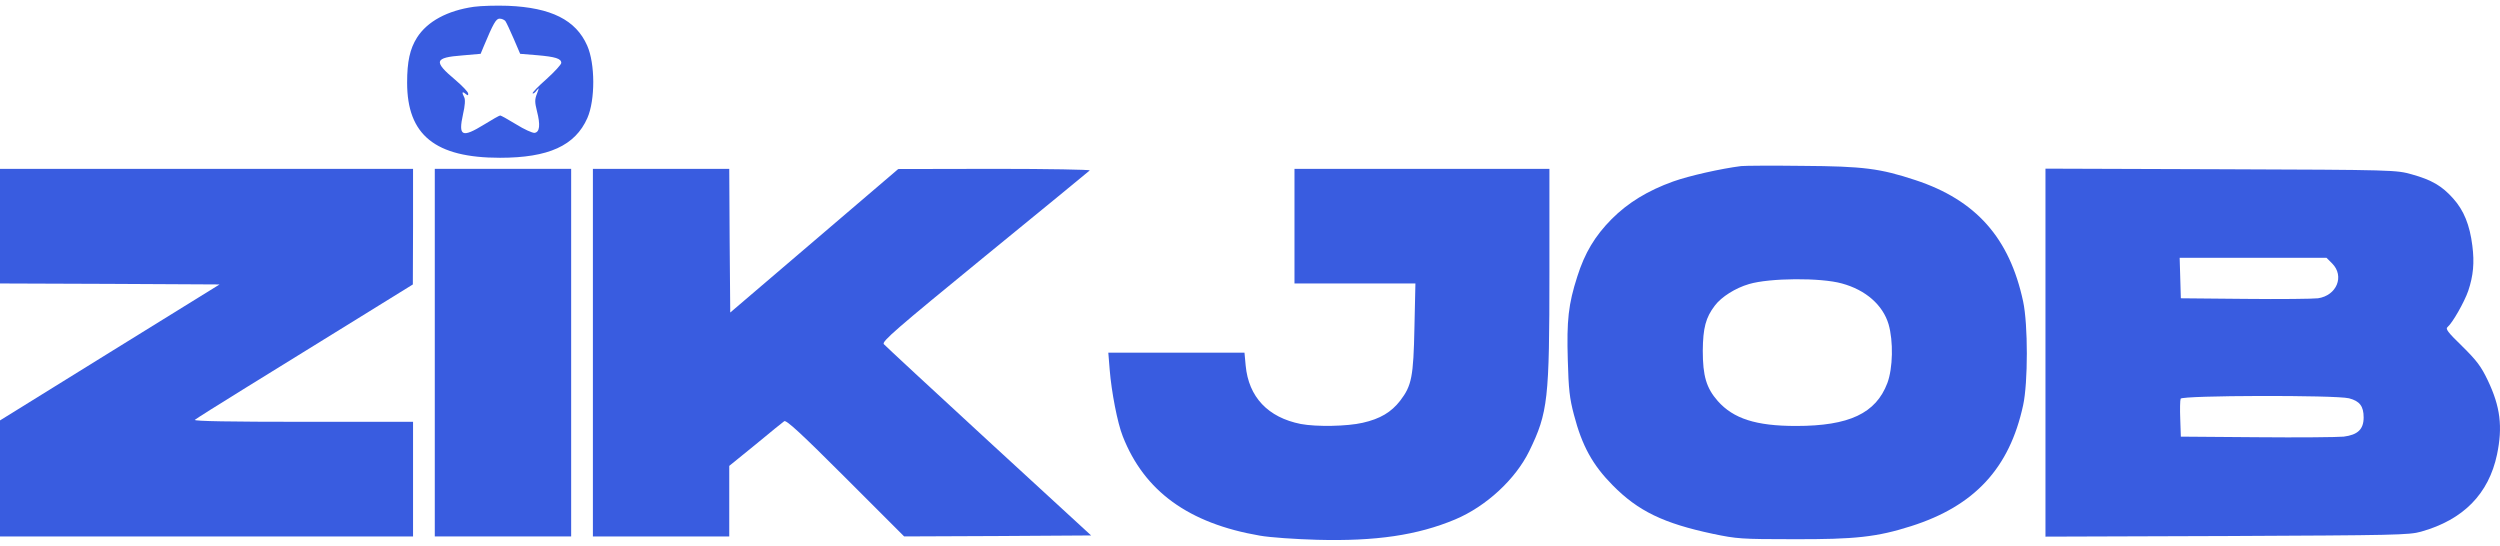 <svg width="197" height="43" viewBox="0 0 197 43" fill="none" xmlns="http://www.w3.org/2000/svg">
    <path d="M37.345 0.535C35.258 0.831 33.669 1.687 32.859 2.964C32.299 3.852 32.081 4.849 32.081 6.515C32.081 10.642 34.292 12.433 39.4 12.433C43.216 12.433 45.318 11.483 46.284 9.303C46.907 7.885 46.907 5.02 46.268 3.587C45.38 1.578 43.434 0.597 40.023 0.457C39.12 0.426 37.921 0.457 37.345 0.535ZM39.821 1.656C39.899 1.765 40.194 2.388 40.475 3.042L40.989 4.241L42.328 4.35C43.761 4.475 44.228 4.615 44.228 4.958C44.228 5.082 43.698 5.659 43.06 6.235C42.406 6.811 41.923 7.309 41.97 7.356C42.017 7.403 42.157 7.309 42.281 7.138C42.499 6.873 42.499 6.889 42.312 7.387C42.126 7.854 42.141 8.057 42.312 8.758C42.593 9.848 42.53 10.408 42.126 10.471C41.954 10.486 41.3 10.19 40.677 9.801C40.039 9.412 39.478 9.1 39.416 9.1C39.353 9.1 38.793 9.412 38.17 9.801C36.395 10.891 36.099 10.751 36.488 8.991C36.644 8.322 36.675 7.839 36.581 7.667C36.379 7.278 36.41 7.169 36.675 7.387C36.862 7.543 36.908 7.543 36.893 7.372C36.893 7.247 36.426 6.764 35.881 6.297C34.136 4.833 34.214 4.537 36.441 4.366L37.874 4.241L38.092 3.712C38.886 1.812 39.089 1.469 39.369 1.469C39.54 1.469 39.743 1.563 39.821 1.656Z" fill="#395CE0" />
    <path d="M137.2 13.087C135.612 13.289 133.104 13.85 131.843 14.302C129.85 15.018 128.292 15.968 127 17.261C125.676 18.6 124.882 19.924 124.29 21.792C123.589 23.973 123.449 25.234 123.542 28.364C123.605 30.685 123.683 31.386 124.025 32.678C124.664 35.139 125.505 36.649 127.078 38.238C129.087 40.278 131.095 41.243 134.989 42.069C136.858 42.458 137.2 42.489 141.327 42.489C146.201 42.505 147.899 42.318 150.593 41.461C155.592 39.873 158.349 36.898 159.423 31.93C159.812 30.14 159.812 25.577 159.423 23.755C158.349 18.74 155.701 15.765 150.936 14.193C148.148 13.274 146.856 13.102 142.028 13.071C139.676 13.04 137.496 13.056 137.2 13.087ZM145.142 22.337C147.027 22.851 148.366 24.035 148.818 25.546C149.207 26.885 149.16 29.018 148.724 30.186C147.821 32.569 145.719 33.566 141.529 33.566C138.368 33.566 136.593 32.989 135.363 31.604C134.459 30.576 134.179 29.626 134.179 27.632C134.195 25.841 134.413 25.016 135.129 24.082C135.643 23.396 136.749 22.696 137.823 22.384C139.443 21.901 143.476 21.87 145.142 22.337Z" fill="#395CE0" />
    <path d="M0 17.821V22.337L8.643 22.369L17.302 22.415L8.643 27.773L0 33.13V37.708V42.271H16.274H32.548V37.755V33.239H23.874C18.267 33.239 15.246 33.192 15.355 33.083C15.433 33.005 17.286 31.837 19.482 30.482C21.662 29.127 25.493 26.76 28.001 25.218L32.532 22.415L32.548 17.852V13.305H16.274H0V17.821Z" fill="#395CE0" />
    <path d="M34.261 27.788V42.271H39.634H45.007V27.788V13.305H39.634H34.261V27.788Z" fill="#395CE0" />
    <path d="M46.72 27.788V42.271H52.093H57.465V39.483V36.712L59.536 35.03C60.658 34.095 61.686 33.27 61.795 33.192C61.95 33.067 63.134 34.157 66.622 37.646L71.248 42.271L78.614 42.24L85.98 42.193L77.913 34.78C73.475 30.7 69.752 27.243 69.644 27.118C69.472 26.916 70.578 25.95 77.586 20.22C82.071 16.56 85.793 13.507 85.871 13.43C85.964 13.367 82.6 13.305 78.396 13.305L70.78 13.32L64.162 18.974L57.543 24.627L57.496 18.958L57.465 13.305H52.093H46.72V27.788Z" fill="#395CE0" />
    <path d="M102.005 17.821V22.337H106.77H111.535L111.458 25.795C111.38 29.703 111.24 30.389 110.336 31.572C109.636 32.476 108.763 33.005 107.377 33.316C106.163 33.597 103.749 33.644 102.503 33.41C99.918 32.896 98.392 31.292 98.158 28.8L98.065 27.788H92.707H87.335L87.444 29.143C87.584 30.872 88.051 33.316 88.472 34.376C90.169 38.705 93.657 41.243 99.279 42.209C100.058 42.349 102.083 42.489 103.796 42.536C108.405 42.66 111.691 42.178 114.666 40.932C117.111 39.904 119.416 37.77 120.506 35.544C121.985 32.507 122.094 31.494 122.094 21.434V13.305H112.049H102.005V17.821Z" fill="#395CE0" />
    <path d="M161.183 27.788V42.287L175.479 42.24C188.716 42.178 189.837 42.162 190.772 41.897C194.104 40.963 196.113 38.923 196.767 35.808C197.219 33.628 197.032 32.055 196.035 29.968C195.506 28.863 195.163 28.411 194.027 27.29C192.859 26.153 192.687 25.919 192.874 25.764C193.263 25.436 194.182 23.817 194.494 22.929C194.899 21.73 194.992 20.702 194.821 19.363C194.618 17.728 194.151 16.575 193.31 15.641C192.422 14.644 191.613 14.177 190.055 13.741C188.825 13.398 188.747 13.383 175.012 13.336L161.183 13.289V27.788ZM183.779 20.765C184.76 21.761 184.138 23.287 182.658 23.505C182.284 23.552 179.699 23.583 176.912 23.552L171.85 23.505L171.804 21.901L171.757 20.313H177.534H183.328L183.779 20.765ZM185.103 31.386C185.944 31.604 186.255 32.008 186.255 32.896C186.255 33.831 185.788 34.267 184.683 34.407C184.215 34.453 181.147 34.485 177.846 34.453L171.85 34.407L171.804 33.021C171.772 32.258 171.788 31.541 171.835 31.417C171.944 31.152 184.029 31.121 185.103 31.386Z" fill="#395CE0" />
</svg>